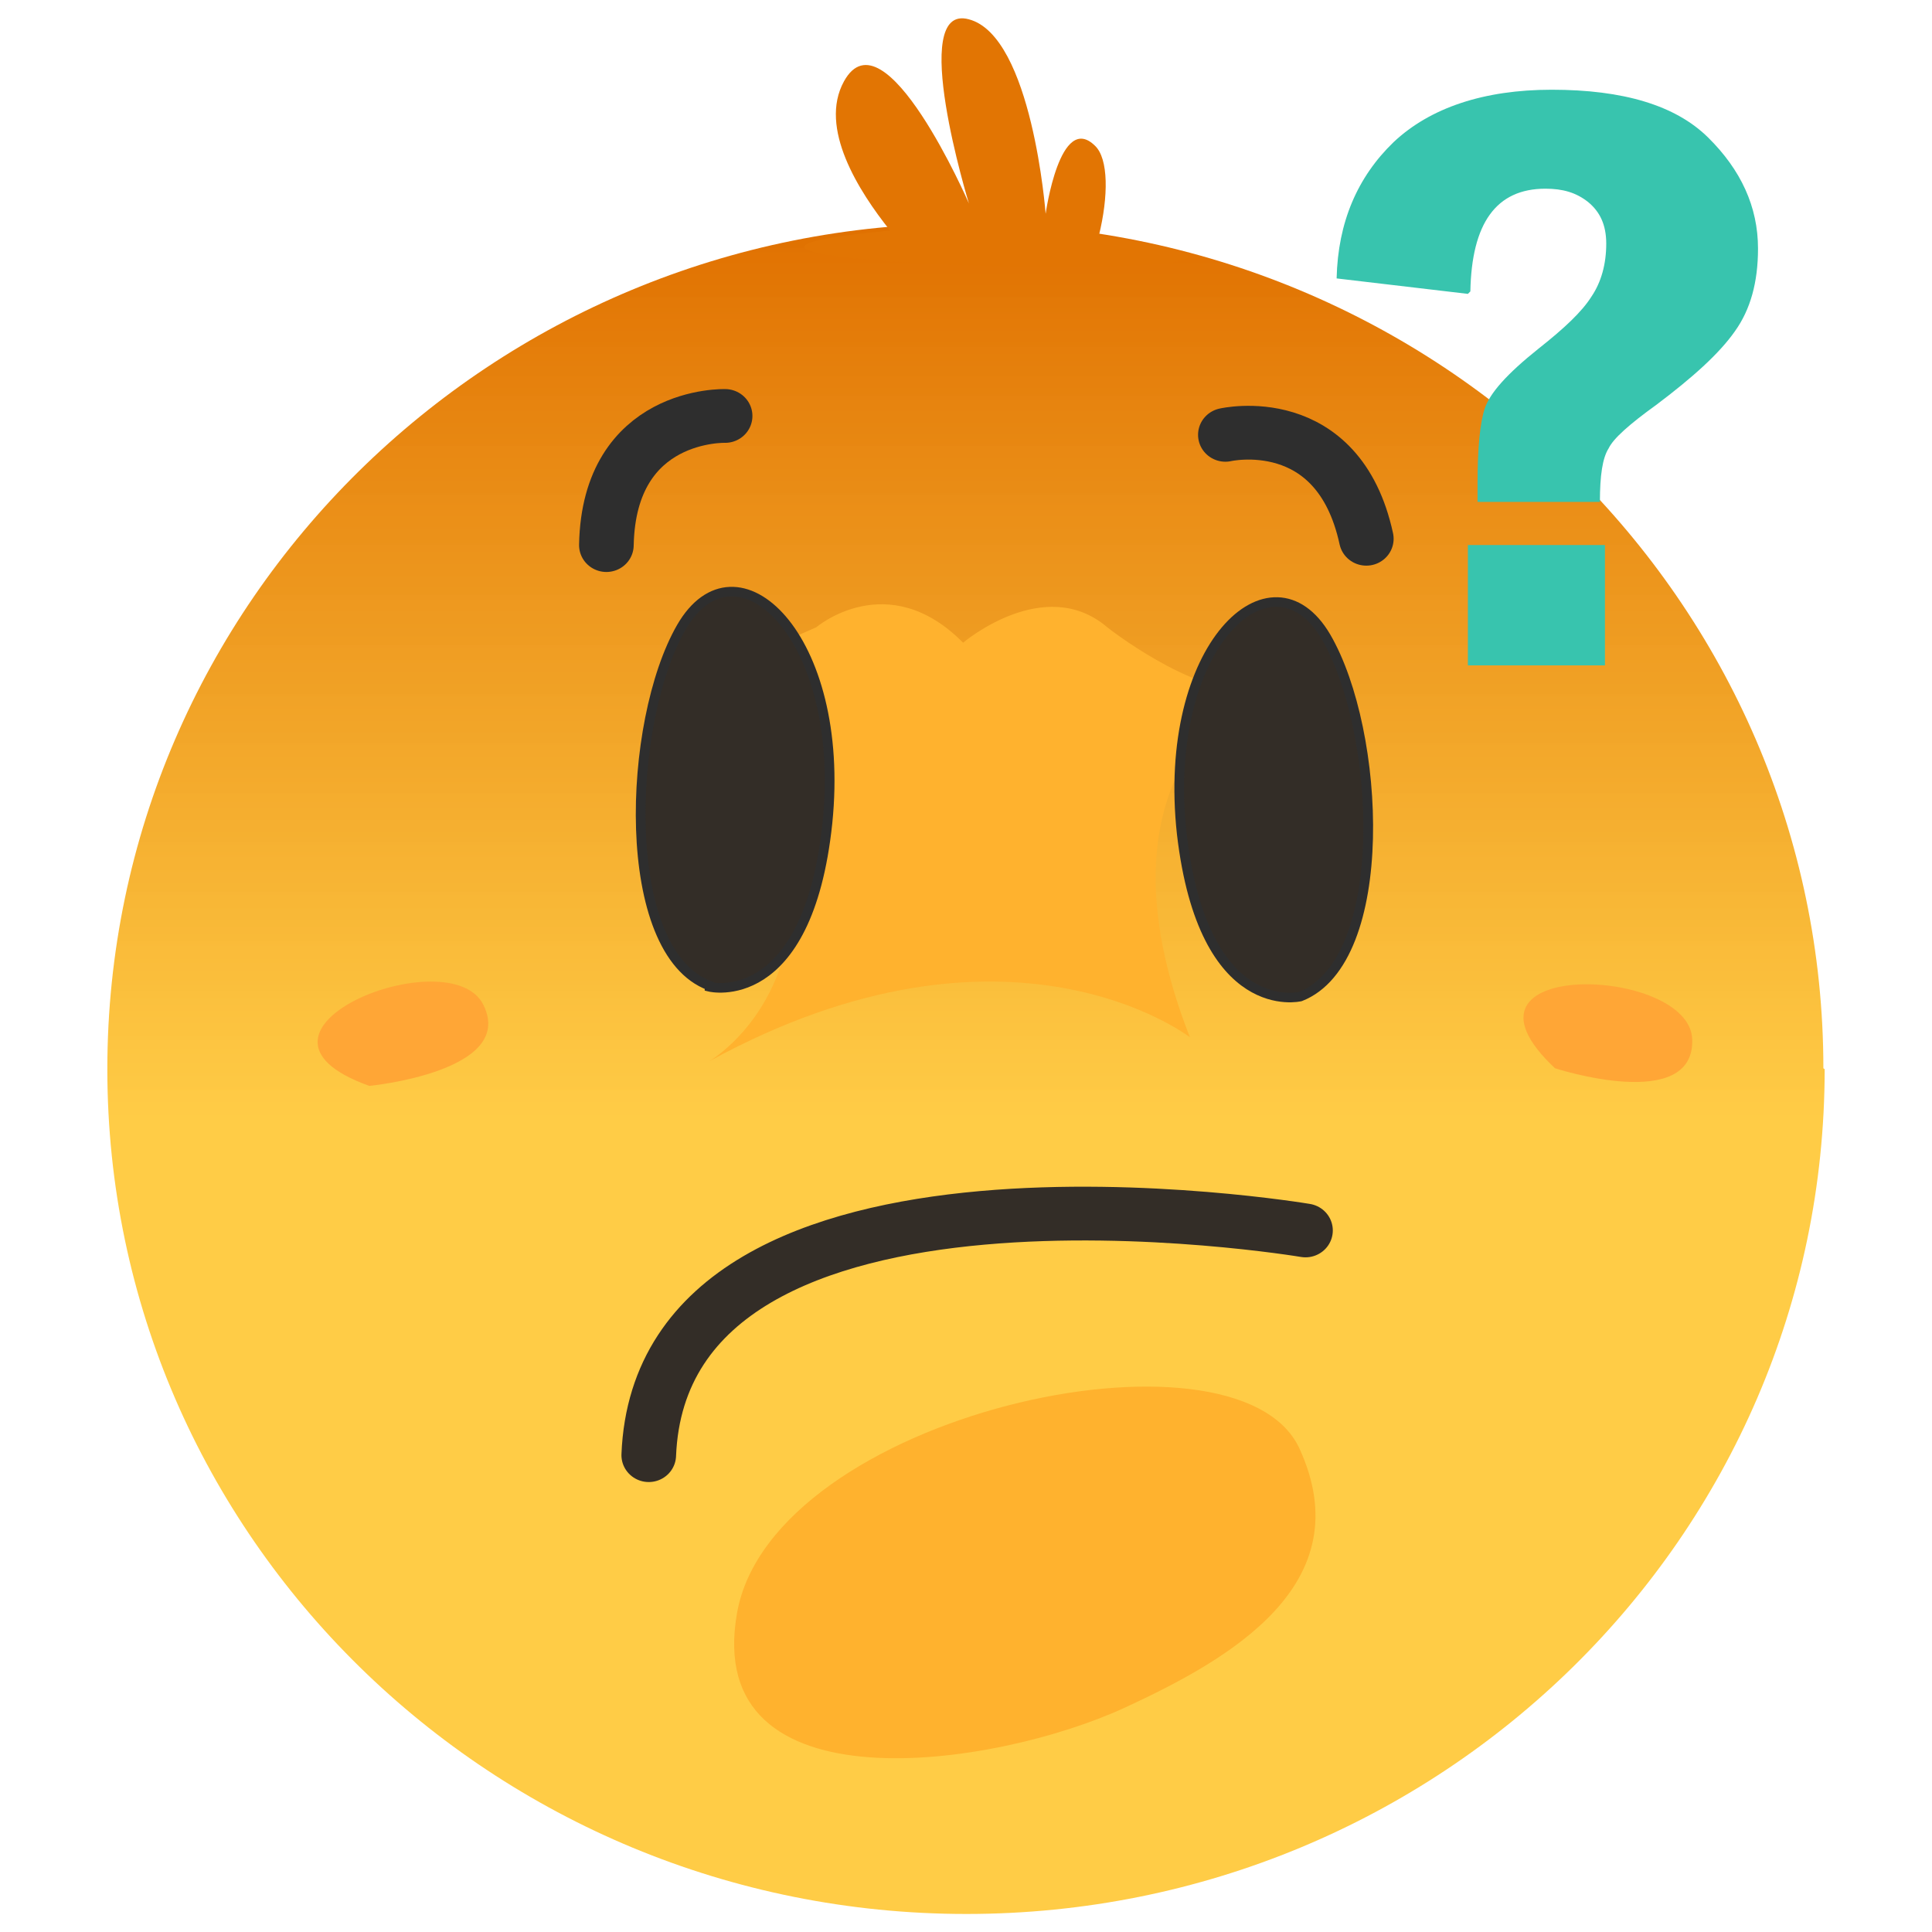 <?xml version="1.0" encoding="UTF-8"?>
<svg xmlns="http://www.w3.org/2000/svg" xmlns:xlink="http://www.w3.org/1999/xlink" width="16px" height="16px" viewBox="0 0 16 18" version="1.1">
<defs>
<linearGradient id="linear0" gradientUnits="userSpaceOnUse" x1="7.07" y1="15.87" x2="7.07" y2="1.72" gradientTransform="matrix(1.131,0,0,1.113,0,0.168)">
<stop offset="0.47" style="stop-color:rgb(100%,78.431%,21.961%);stop-opacity:0.929;"/>
<stop offset="1" style="stop-color:rgb(87.843%,43.922%,0%);stop-opacity:1;"/>
</linearGradient>
</defs>
<g id="surface1">
<path style=" stroke:none;fill-rule:nonzero;fill:url(#linear0);" d="M 16 9.961 C 16 14.316 12.414 17.832 8.004 17.832 C 3.598 17.832 0 14.316 0 9.961 C 0 5.609 3.586 2.082 7.996 2.082 C 12.402 2.082 15.988 5.609 15.988 9.953 Z M 16 9.961 "/>
<path style=" stroke:none;fill-rule:nonzero;fill:rgb(100%,69.804%,18.039%);fill-opacity:1;" d="M 10.086 9.664 C 10.086 9.664 8.402 8.359 5.609 9.887 C 5.609 9.887 6.379 9.441 6.379 8.328 C 6.379 6.848 5.246 6.445 5.246 6.445 L 6.605 5.844 C 6.605 5.844 7.27 5.277 7.973 5.988 C 7.973 5.988 8.73 5.344 9.316 5.844 C 9.316 5.844 10.086 6.457 10.676 6.445 C 10.676 6.445 9.113 7.18 10.086 9.664 Z M 10.086 9.664 "/>
<path style=" stroke:none;fill-rule:nonzero;fill:rgb(100%,65.098%,21.176%);fill-opacity:1;" d="M 13.488 9.953 C 13.488 9.953 14.789 10.375 14.766 9.684 C 14.746 8.996 12.383 8.918 13.488 9.953 Z M 13.488 9.953 "/>
<path style="fill:none;stroke-width:0.45;stroke-linecap:round;stroke-linejoin:round;stroke:rgb(20%,17.647%,15.294%);stroke-opacity:1;stroke-miterlimit:4;" d="M 9.87 10.149 C 9.87 10.149 4.57 9.241 4.46 12.03 " transform="matrix(1.131,0,0,1.113,0,0.168)"/>
<path style=" stroke:none;fill-rule:nonzero;fill:rgb(100%,69.804%,18.039%);fill-opacity:1;" d="M 9.488 15.906 C 10.449 15.461 11.691 14.762 11.105 13.492 C 10.516 12.234 6.195 13.18 5.867 15.027 C 5.539 16.875 8.266 16.473 9.488 15.906 Z M 9.488 15.906 "/>
<path style=" stroke:none;fill-rule:nonzero;fill:rgb(100%,65.098%,21.176%);fill-opacity:1;" d="M 2.441 10.117 C 2.441 10.117 3.812 9.984 3.504 9.363 C 3.199 8.738 1.008 9.605 2.441 10.117 Z M 2.441 10.117 "/>
<path style="fill-rule:nonzero;fill:rgb(20%,17.647%,15.294%);fill-opacity:1;stroke-width:0.08;stroke-linecap:butt;stroke-linejoin:miter;stroke:rgb(18.039%,18.039%,18.039%);stroke-opacity:1;stroke-miterlimit:10;" d="M 4.961 8.11 C 4.961 8.11 5.769 8.311 5.932 6.738 C 6.09 5.17 5.178 4.31 4.729 5.099 C 4.28 5.889 4.211 7.819 4.961 8.1 Z M 4.961 8.11 " transform="matrix(1.131,0,0,1.113,0,0.168)"/>
<path style="fill:none;stroke-width:0.45;stroke-linecap:round;stroke-linejoin:round;stroke:rgb(18.039%,18.039%,18.039%);stroke-opacity:1;stroke-miterlimit:4;" d="M 5.089 3.331 C 5.089 3.331 4.132 3.299 4.111 4.412 " transform="matrix(1.131,0,0,1.113,0,0.168)"/>
<path style="fill-rule:nonzero;fill:rgb(20%,17.647%,15.294%);fill-opacity:1;stroke-width:0.08;stroke-linecap:butt;stroke-linejoin:miter;stroke:rgb(18.039%,18.039%,18.039%);stroke-opacity:1;stroke-miterlimit:10;" d="M 9.828 8.191 C 9.828 8.191 9.03 8.391 8.851 6.83 C 8.681 5.261 9.59 4.401 10.039 5.18 C 10.492 5.97 10.581 7.889 9.828 8.191 Z M 9.828 8.191 " transform="matrix(1.131,0,0,1.113,0,0.168)"/>
<path style="fill:none;stroke-width:0.45;stroke-linecap:round;stroke-linejoin:round;stroke:rgb(18.039%,18.039%,18.039%);stroke-opacity:1;stroke-miterlimit:4;" d="M 9.21 3.489 C 9.21 3.489 10.139 3.271 10.371 4.359 " transform="matrix(1.131,0,0,1.113,0,0.168)"/>
<path style=" stroke:none;fill-rule:nonzero;fill:rgb(21.961%,76.863%,68.235%);fill-opacity:1;" d="M 12.676 2.738 L 11.453 2.594 C 11.465 2.07 11.648 1.648 11.984 1.324 C 12.324 1.004 12.824 0.836 13.457 0.836 C 14.121 0.836 14.609 0.98 14.914 1.281 C 15.219 1.582 15.379 1.926 15.379 2.316 C 15.379 2.629 15.309 2.883 15.164 3.086 C 15.016 3.297 14.766 3.52 14.43 3.773 C 14.18 3.953 14.031 4.086 13.988 4.176 C 13.93 4.266 13.906 4.43 13.906 4.676 L 12.766 4.676 L 12.766 4.496 C 12.766 4.176 12.789 3.941 12.832 3.809 C 12.879 3.664 13.039 3.484 13.332 3.25 C 13.57 3.062 13.738 2.906 13.828 2.762 C 13.918 2.629 13.965 2.461 13.965 2.27 C 13.965 2.094 13.906 1.973 13.797 1.883 C 13.684 1.793 13.559 1.758 13.398 1.758 C 12.938 1.758 12.711 2.082 12.699 2.715 Z M 12.676 5.078 L 13.953 5.078 L 13.953 6.199 L 12.676 6.199 Z M 12.676 5.078 "/>
<path style=" stroke:none;fill-rule:nonzero;fill:rgb(88.627%,45.882%,1.176%);fill-opacity:1;" d="M 9.238 2.195 C 9.328 1.828 9.328 1.48 9.203 1.359 C 8.875 1.035 8.742 1.992 8.742 1.992 C 8.742 1.992 8.617 0.336 8.027 0.18 C 7.453 0.023 8.027 1.895 8.027 1.895 C 8.027 1.895 7.238 0.078 6.863 0.758 C 6.625 1.191 7 1.781 7.293 2.148 C 3.879 2.473 12.723 2.695 9.238 2.195 Z M 9.238 2.195 "/>
</g>
</svg>
